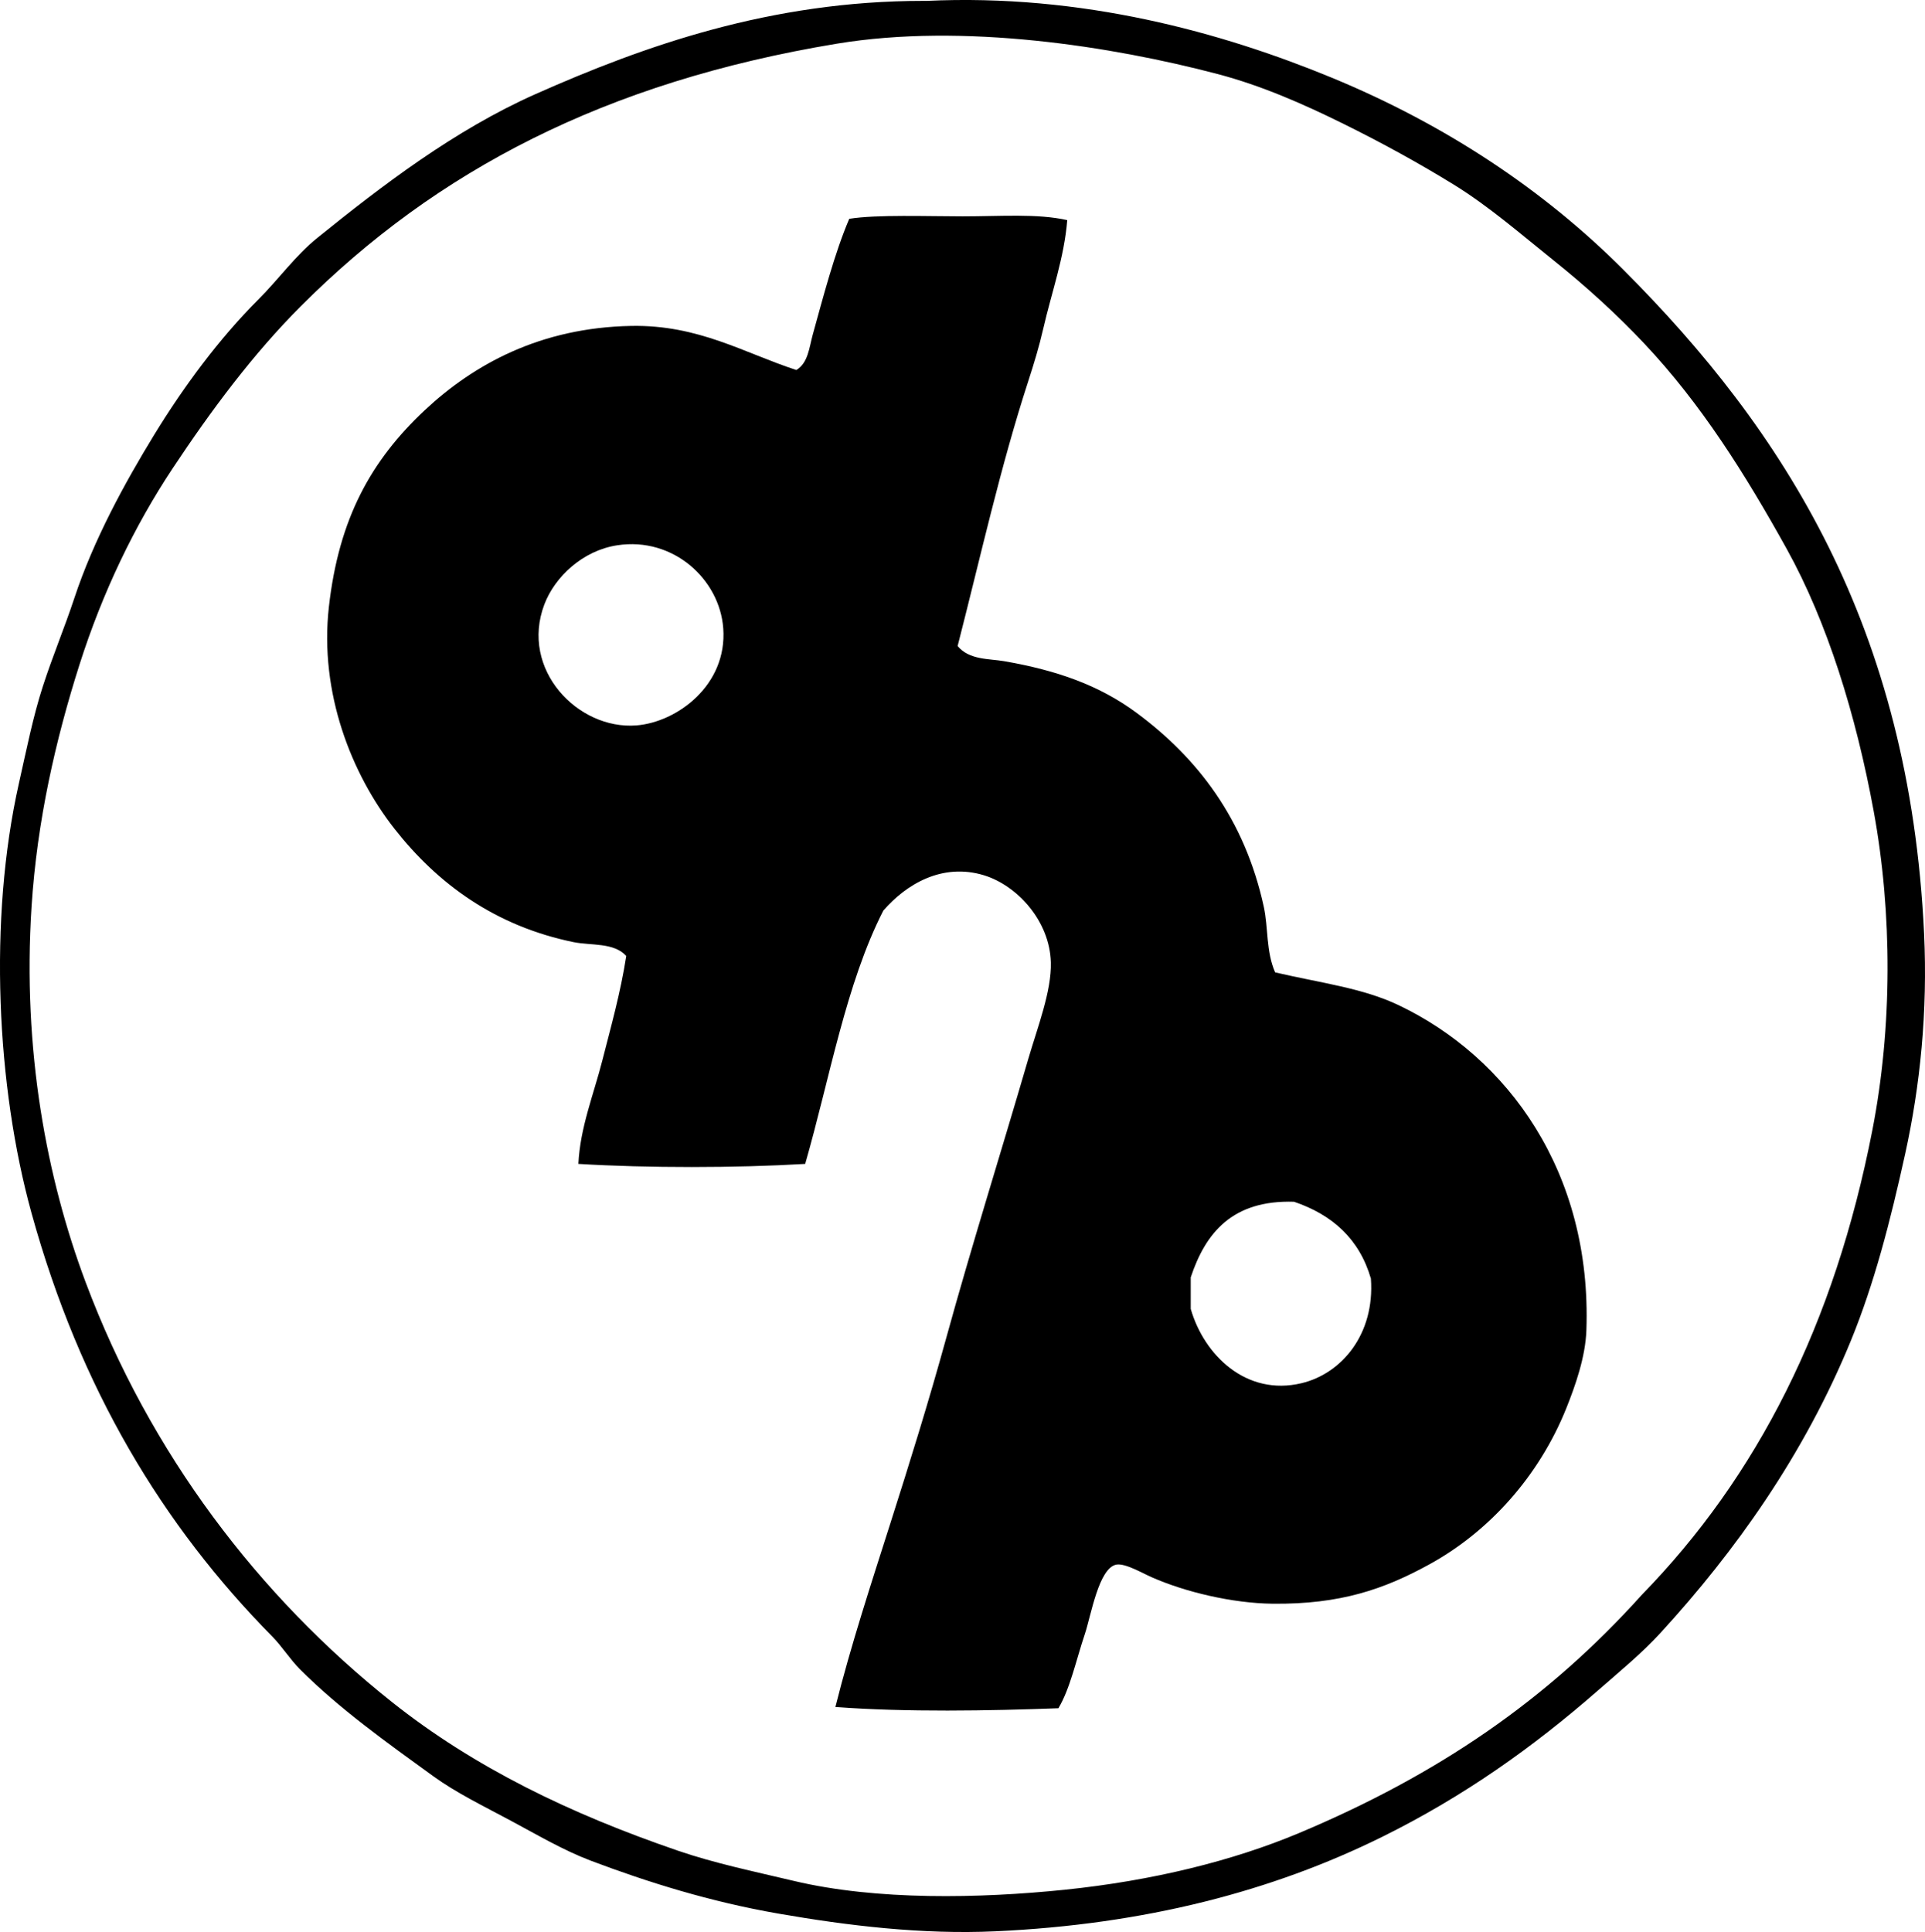 <svg enable-background="new 0 0 79.368 79.655" viewBox="0 0 79.368 79.655" xmlns="http://www.w3.org/2000/svg"><g clip-rule="evenodd" fill-rule="evenodd"><path d="m38.185.037c6.428-.305 12.199 1.299 16.728 3.168 4.726 1.951 8.747 4.645 12 7.897 6.642 6.642 11.817 14.726 12.417 27.379.153 3.232-.164 6.295-.779 9.092-.612 2.781-1.278 5.354-2.234 7.689-1.929 4.711-4.763 8.686-7.845 12.051-.772.846-1.704 1.609-2.598 2.391-2.652 2.32-5.513 4.359-8.883 6.025-4.543 2.248-9.797 3.615-15.949 3.896-3.036.139-6.1-.234-8.936-.727-2.835-.492-5.397-1.297-7.741-2.182-1.146-.434-2.213-1.068-3.325-1.662-1.108-.594-2.218-1.131-3.169-1.818-1.952-1.414-3.869-2.779-5.506-4.416-.413-.414-.726-.928-1.143-1.352-4.513-4.576-7.92-10.211-9.923-17.455-1.437-5.197-1.785-12.096-.52-17.715.319-1.416.581-2.746.987-4 .399-1.236.888-2.396 1.299-3.637.8-2.42 2.092-4.769 3.273-6.703 1.233-2.018 2.7-3.998 4.312-5.609.848-.848 1.522-1.805 2.441-2.547 2.64-2.133 5.641-4.436 8.988-5.922 4.458-1.98 9.684-3.846 16-3.844.036.001.071.003.106.001zm39.015 46.547c.823-4.232.826-8.928.052-13.143-.73-3.979-1.918-7.801-3.584-10.807-1.699-3.064-3.526-5.979-5.871-8.467-1.125-1.195-2.392-2.352-3.74-3.43-1.317-1.053-2.657-2.223-4.104-3.117-1.42-.877-2.997-1.744-4.624-2.545-1.604-.789-3.314-1.547-5.143-2.027-4.321-1.135-10.466-2.111-15.689-1.246-9.551 1.582-16.512 5.24-22.079 10.807-1.977 1.975-3.713 4.311-5.299 6.701-1.568 2.363-2.89 5.101-3.845 8.103-.973 3.061-1.746 6.414-1.974 9.975-.38 5.923.628 11.204 2.233 15.483 2.651 7.07 7.144 12.943 12.624 17.299 3.405 2.707 7.354 4.609 11.792 6.131 1.509.518 3.103.848 4.78 1.246 3.417.814 7.677.723 11.169.365 3.621-.373 6.932-1.191 9.663-2.338 5.717-2.402 10.226-5.477 14.131-9.82 4.758-4.881 7.946-11.137 9.508-19.17z"/><path d="m44.003 9.076c-.124 1.551-.649 2.99-.987 4.467-.168.736-.39 1.465-.624 2.184-1.145 3.523-1.956 7.193-2.909 10.908.48.584 1.309.517 1.922.625 2.168.377 3.912.988 5.455 2.129 2.497 1.846 4.458 4.369 5.248 8 .188.869.087 1.838.467 2.701 1.91.443 3.602.643 5.091 1.352 4.498 2.143 7.971 6.883 7.741 13.404-.039 1.098-.452 2.275-.831 3.221-1.122 2.793-3.183 5.086-5.663 6.441-1.834 1.004-3.635 1.641-6.442 1.611-1.667-.02-3.604-.482-4.987-1.092-.403-.178-1.092-.584-1.455-.52-.728.129-1.051 2.119-1.299 2.857-.36 1.072-.607 2.256-1.091 3.064-2.865.107-6.255.168-9.195-.051.651-2.588 1.471-5.078 2.286-7.637.778-2.441 1.561-4.953 2.286-7.586 1.031-3.746 2.241-7.588 3.376-11.48.379-1.301.97-2.812.936-4-.05-1.713-1.391-3.166-2.753-3.586-1.734-.531-3.222.377-4.156 1.455-1.542 3.014-2.204 6.906-3.221 10.443-2.88.17-6.472.174-9.351 0 .071-1.498.632-2.869.987-4.262.358-1.404.753-2.797.987-4.311-.511-.564-1.449-.422-2.182-.572-3.222-.664-5.588-2.395-7.378-4.676-1.753-2.234-3.102-5.586-2.701-9.143.412-3.656 1.743-6.037 3.948-8.105 2.017-1.891 4.763-3.41 8.52-3.48 2.776-.051 4.653 1.117 6.806 1.818.485-.289.529-.924.675-1.455.426-1.537.902-3.367 1.506-4.779 1.125-.181 3.237-.101 4.676-.101 1.551 0 3.081-.123 4.312.156zm-21.56 15.846c-1.014 2.682 1.383 5.172 3.792 4.986 1.666-.129 3.755-1.65 3.585-4-.147-2.021-2.057-3.777-4.364-3.428-1.436.216-2.584 1.309-3.013 2.442zm26.651 27.742v1.299c.548 1.906 2.289 3.611 4.571 3.064 1.658-.398 3.025-2.025 2.857-4.312-.476-1.637-1.592-2.633-3.169-3.168-2.535-.078-3.645 1.272-4.259 3.117z"/></g></svg>